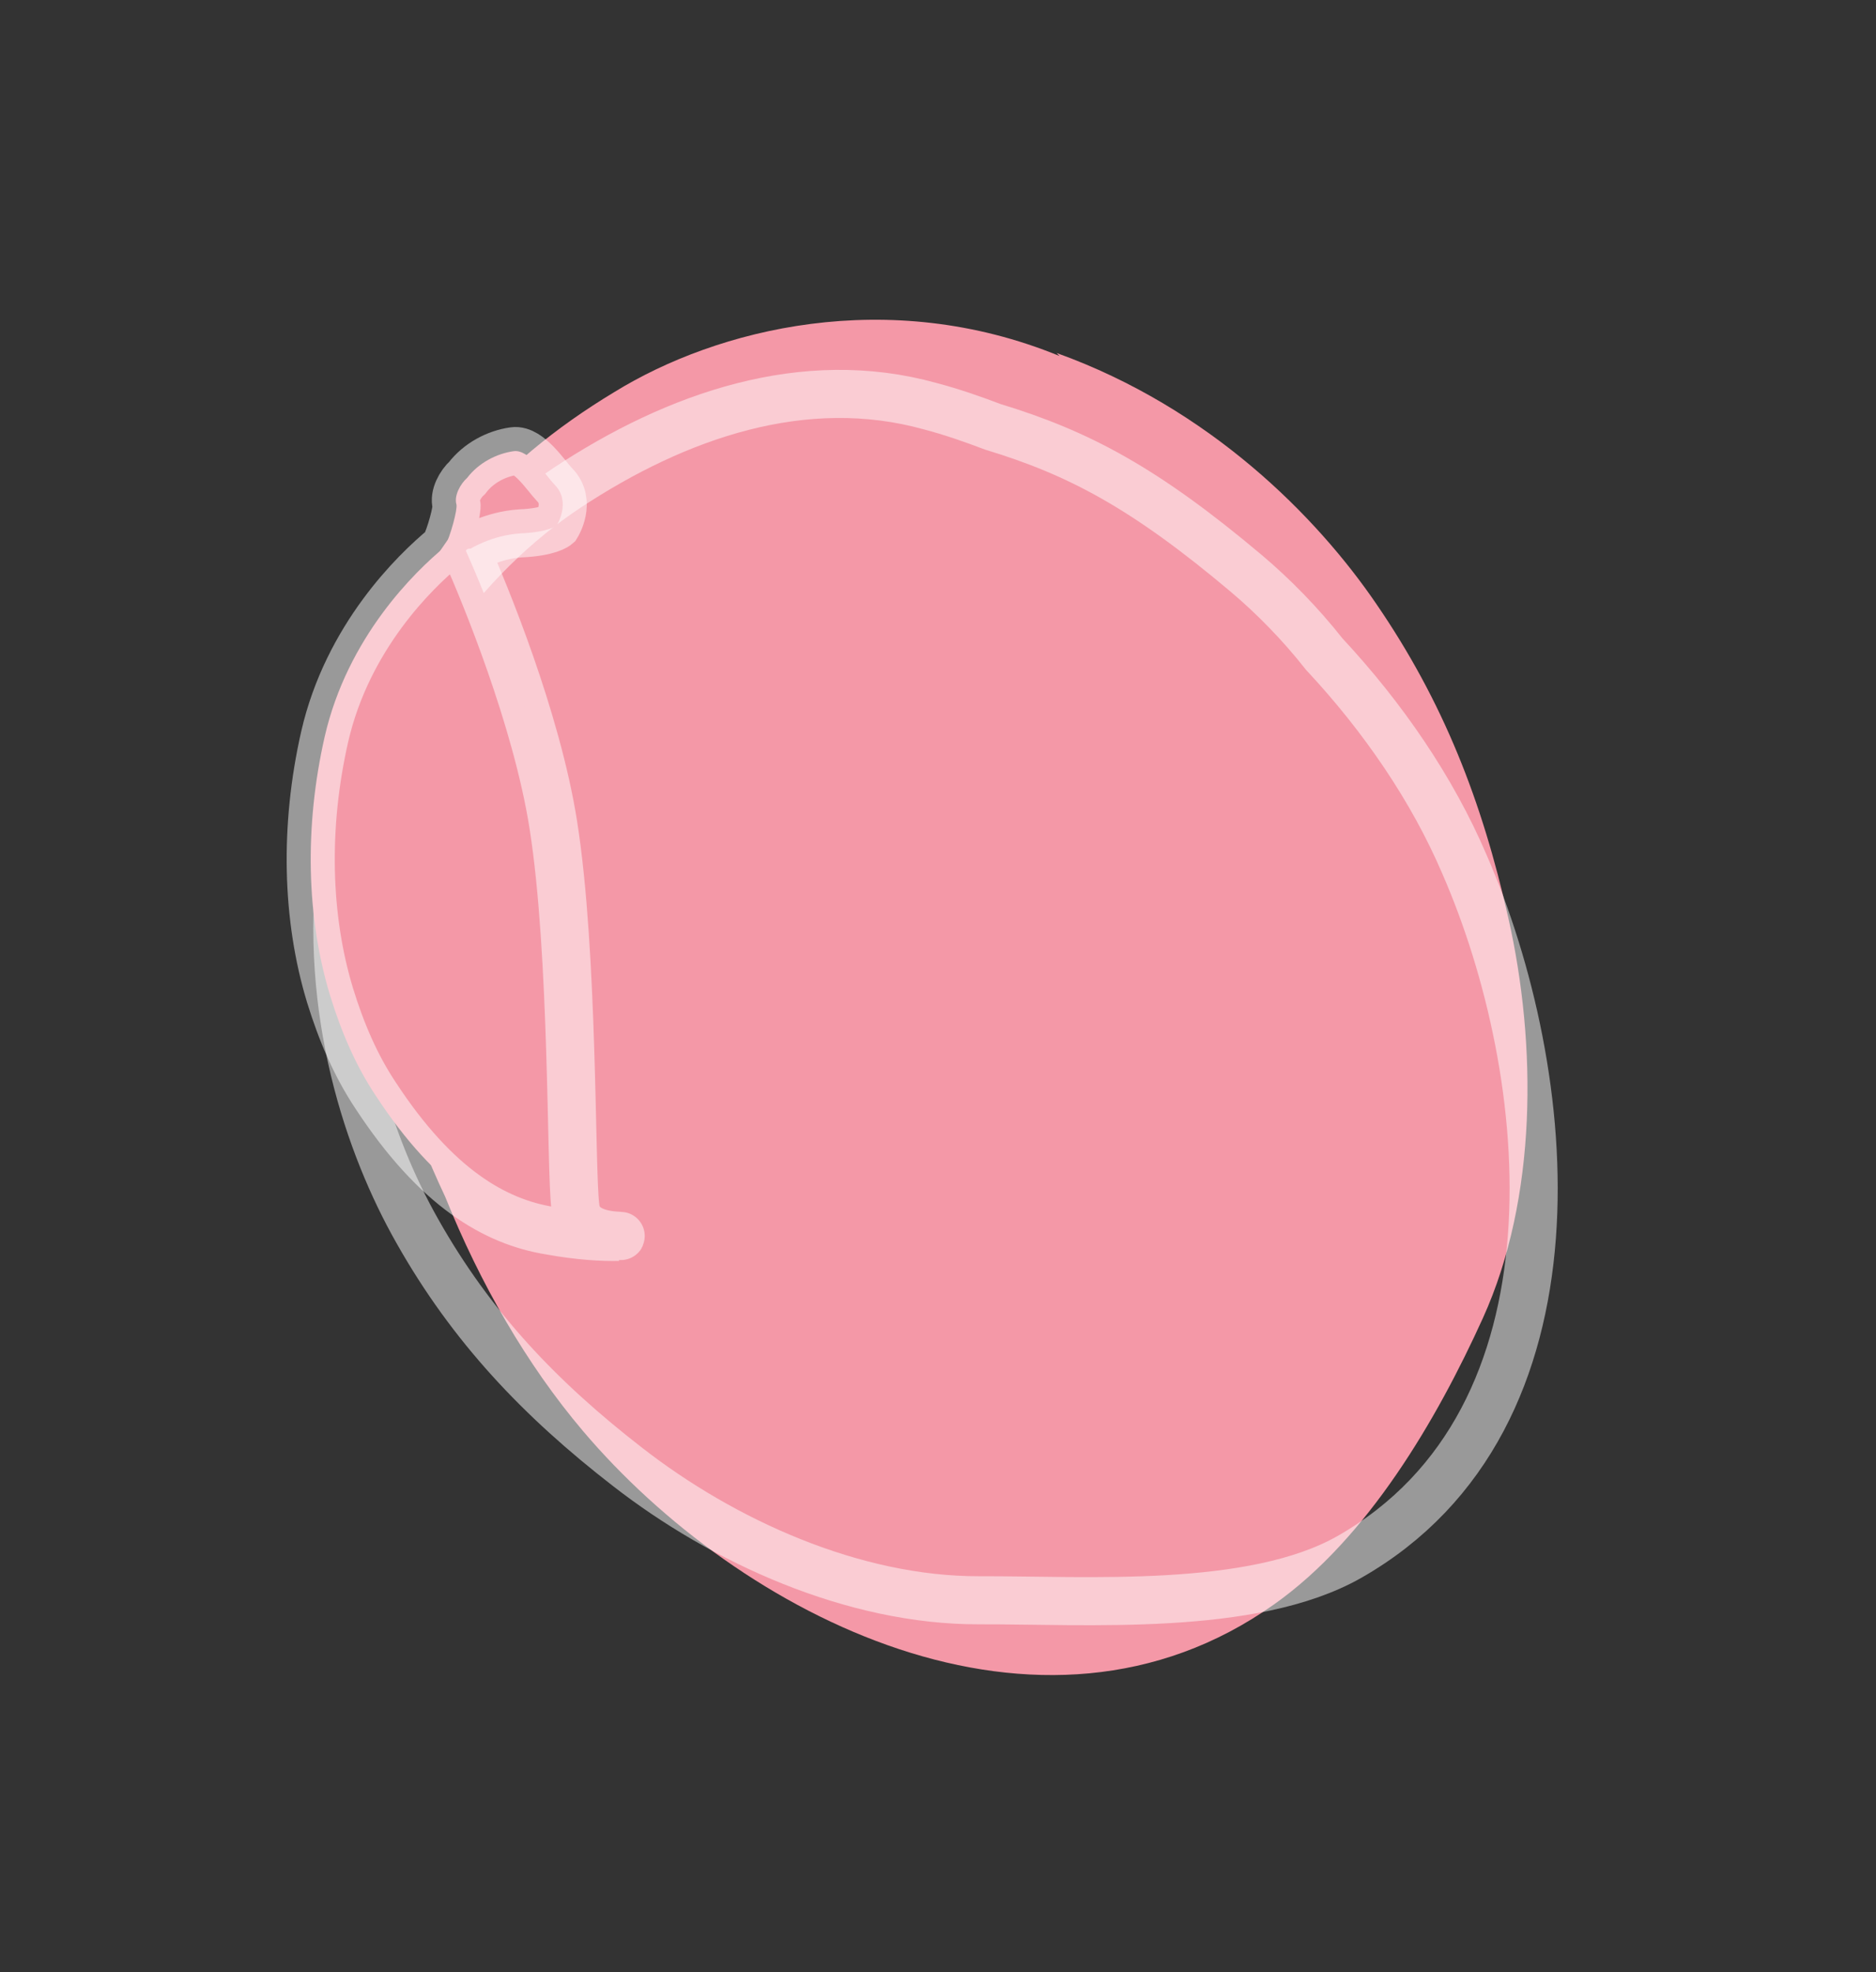 <svg width="39" height="41" viewBox="0 0 39 41" fill="none" xmlns="http://www.w3.org/2000/svg">
<rect x="0" y="0" width="39" height="41" fill="#333333" stroke="none"/>
<path d="M26.487 33.354C28.44 31.973 29.874 29.505 30.828 27.402C31.96 24.905 31.952 21.717 31.356 19.081C30.81 16.653 30.006 14.589 28.614 12.558C27.38 10.747 25.156 8.487 21.967 7.339L22.026 7.401C18.456 5.937 14.905 6.835 12.771 8.151C10.357 9.605 8.355 11.715 7.927 14.562C7.863 15.042 7.799 15.522 7.767 16.022C7.498 17.989 7.623 19.646 8.37 22.526C8.569 23.297 8.877 24.08 9.254 24.878C9.983 26.691 10.952 28.371 12.117 29.747C15.371 33.589 21.617 36.807 26.487 33.354Z" fill="#F498A7"/>
<path d="M28.047 32.371C26.032 33.513 22.576 33.262 20.36 33.269C17.738 33.277 15.028 32.039 13.046 30.496C11.227 29.087 9.8 27.586 8.677 25.596C7.672 23.826 6.713 21.022 7.102 17.834L7.132 17.914C7.425 14.215 9.74 11.501 11.784 10.144C14.075 8.629 16.722 7.717 19.336 8.444C19.775 8.559 20.217 8.713 20.644 8.875C22.43 9.418 23.801 10.145 25.911 11.923C26.471 12.396 27.032 12.967 27.529 13.598C28.765 14.924 29.778 16.412 30.442 17.963C32.332 22.288 33.095 29.499 28.047 32.371Z" stroke="white" stroke-opacity="0.5" stroke-miterlimit="10"/>
<path d="M6.861 20.692C6.369 19.071 6.326 17.185 6.749 15.319C7.224 13.244 8.624 11.884 9.246 11.372C9.366 11.139 9.513 10.592 9.489 10.489C9.435 10.306 9.569 10.063 9.713 9.933C9.949 9.625 10.319 9.43 10.679 9.38C10.999 9.335 11.356 9.898 11.534 10.082C11.88 10.434 11.574 10.924 11.574 10.924C11.574 10.924 11.415 11.064 10.815 11.089C10.223 11.129 9.782 11.407 9.782 11.407C9.782 11.407 9.712 11.393 9.685 11.449C10.076 12.326 11.154 14.938 11.502 17.143C11.928 19.832 11.861 24.273 11.96 25.078C12.001 25.565 12.482 25.675 12.862 25.691C12.947 25.696 12.909 25.7 12.785 25.7C12.738 25.69 12.685 25.704 12.638 25.694C12.709 25.709 12.794 25.714 12.856 25.714C12.532 25.722 12.043 25.696 11.438 25.586C10.295 25.402 9.068 24.699 7.809 22.775C7.393 22.15 7.095 21.452 6.861 20.692Z" fill="#F498A7" stroke="white" stroke-opacity="0.5" stroke-miterlimit="10"/>
</svg>
